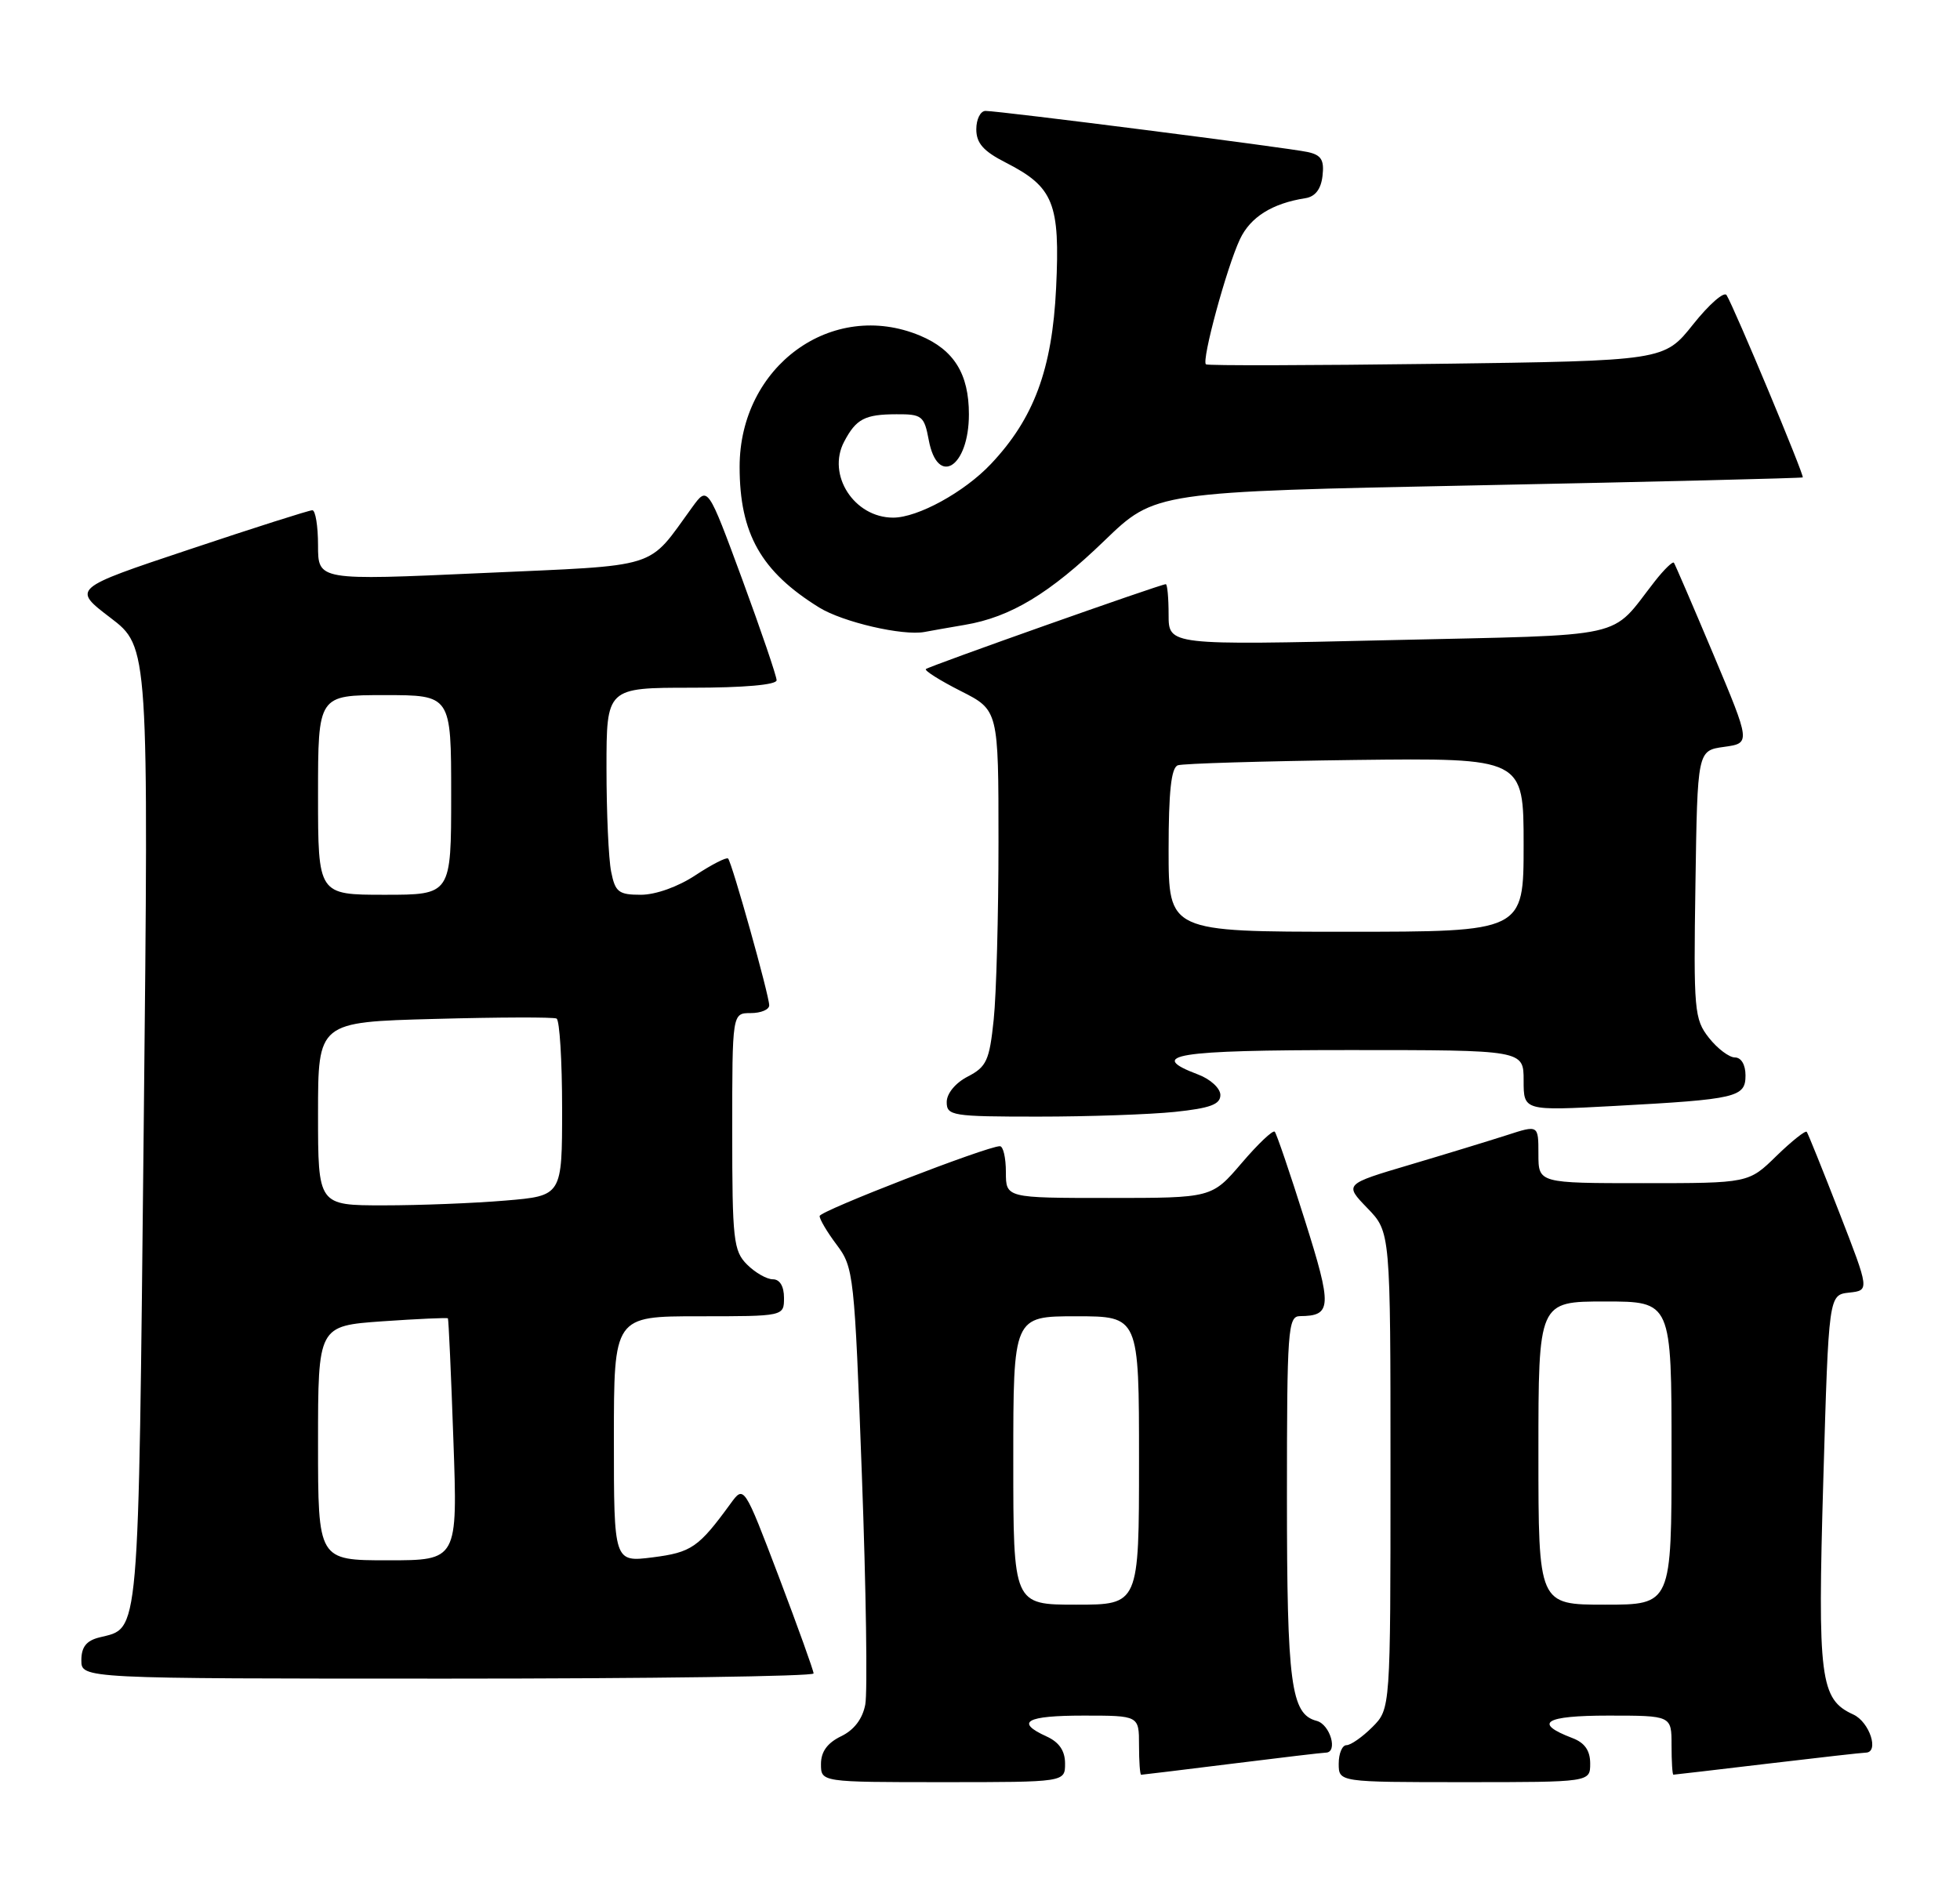 <?xml version="1.0" encoding="UTF-8" standalone="no"?>
<!DOCTYPE svg PUBLIC "-//W3C//DTD SVG 1.1//EN" "http://www.w3.org/Graphics/SVG/1.1/DTD/svg11.dtd" >
<svg xmlns="http://www.w3.org/2000/svg" xmlns:xlink="http://www.w3.org/1999/xlink" version="1.1" viewBox="0 0 265 256">
 <g >
 <path fill="currentColor"
d=" M 144.00 238.48 C 144.00 236.76 143.20 235.59 141.50 234.82 C 137.20 232.86 138.73 232.00 146.50 232.00 C 154.00 232.00 154.00 232.00 154.00 236.00 C 154.00 238.20 154.13 240.00 154.29 240.00 C 154.45 240.00 159.96 239.33 166.54 238.51 C 173.12 237.69 178.84 237.01 179.25 237.01 C 180.94 236.99 179.85 233.19 178.01 232.71 C 174.54 231.81 174.00 227.72 174.00 202.43 C 174.00 179.84 174.13 178.00 175.75 177.98 C 180.08 177.95 180.14 176.77 176.40 164.94 C 174.42 158.65 172.59 153.29 172.35 153.04 C 172.10 152.78 170.09 154.69 167.87 157.29 C 163.84 162.00 163.84 162.00 149.92 162.00 C 136.00 162.00 136.00 162.00 136.00 158.50 C 136.00 156.57 135.64 155.00 135.19 155.00 C 133.45 155.00 110.88 163.74 110.82 164.44 C 110.79 164.85 111.82 166.60 113.13 168.34 C 115.43 171.40 115.53 172.38 116.53 199.50 C 117.10 214.90 117.30 228.85 116.99 230.50 C 116.62 232.45 115.47 233.96 113.71 234.80 C 111.86 235.70 111.00 236.88 111.00 238.55 C 111.00 241.00 111.00 241.00 127.50 241.00 C 144.00 241.00 144.00 241.00 144.00 238.48 Z  M 215.00 238.48 C 215.00 236.73 214.26 235.67 212.60 235.04 C 207.24 233.00 208.84 232.00 217.44 232.00 C 226.00 232.00 226.00 232.00 226.00 236.00 C 226.00 238.20 226.11 240.00 226.25 239.99 C 226.39 239.99 232.12 239.32 239.00 238.50 C 245.88 237.68 251.84 237.01 252.25 237.01 C 254.12 236.99 252.78 232.86 250.57 231.85 C 246.08 229.80 245.73 227.05 246.52 200.09 C 247.25 175.11 247.25 175.11 250.01 174.80 C 252.77 174.50 252.77 174.50 248.69 164.00 C 246.44 158.22 244.46 153.30 244.28 153.06 C 244.11 152.83 242.27 154.29 240.19 156.31 C 236.42 160.00 236.42 160.00 222.21 160.00 C 208.00 160.00 208.00 160.00 208.00 156.06 C 208.00 152.12 208.00 152.12 203.75 153.50 C 201.41 154.25 195.51 156.06 190.62 157.51 C 181.75 160.14 181.75 160.14 184.87 163.37 C 188.00 166.60 188.00 166.60 188.00 198.84 C 188.00 231.09 188.00 231.09 185.55 233.55 C 184.20 234.90 182.62 236.00 182.05 236.00 C 181.47 236.00 181.00 237.12 181.00 238.50 C 181.00 241.00 181.00 241.00 198.00 241.00 C 215.00 241.00 215.00 241.00 215.00 238.48 Z  M 110.00 226.30 C 110.00 225.92 107.88 220.03 105.30 213.22 C 100.59 200.84 100.59 200.84 98.77 203.34 C 94.45 209.27 93.49 209.93 88.25 210.60 C 83.00 211.26 83.00 211.26 83.00 194.63 C 83.00 178.00 83.00 178.00 94.50 178.00 C 106.00 178.00 106.00 178.00 106.00 175.50 C 106.00 173.94 105.43 173.00 104.50 173.00 C 103.67 173.00 102.10 172.10 101.00 171.00 C 99.17 169.17 99.00 167.67 99.00 153.00 C 99.00 137.00 99.00 137.00 101.50 137.00 C 102.88 137.00 104.00 136.53 104.00 135.95 C 104.00 134.60 98.96 116.63 98.44 116.10 C 98.22 115.89 96.24 116.90 94.04 118.35 C 91.69 119.91 88.65 121.00 86.65 121.00 C 83.64 121.00 83.18 120.64 82.63 117.88 C 82.28 116.16 82.00 109.86 82.00 103.88 C 82.00 93.00 82.00 93.00 93.50 93.00 C 100.56 93.00 105.00 92.61 105.00 91.99 C 105.00 91.44 102.91 85.30 100.35 78.34 C 95.69 65.71 95.69 65.71 93.60 68.58 C 87.40 77.09 89.66 76.39 65.09 77.50 C 43.00 78.50 43.00 78.50 43.00 73.75 C 43.00 71.14 42.65 69.00 42.23 69.00 C 41.80 69.00 34.32 71.38 25.60 74.30 C 9.75 79.59 9.75 79.59 14.93 83.54 C 20.11 87.49 20.11 87.49 19.43 152.50 C 18.69 222.65 18.92 220.05 13.43 221.43 C 11.67 221.87 11.00 222.73 11.00 224.52 C 11.00 227.00 11.00 227.00 60.50 227.00 C 87.73 227.00 110.00 226.69 110.00 226.30 Z  M 158.85 150.36 C 163.62 149.86 165.00 149.35 165.00 148.08 C 165.00 147.17 163.65 145.93 162.00 145.31 C 154.93 142.64 158.88 142.00 182.50 142.00 C 206.00 142.00 206.00 142.00 206.00 146.11 C 206.00 150.22 206.00 150.22 218.25 149.56 C 234.86 148.66 236.00 148.39 236.00 145.42 C 236.00 143.99 235.42 143.00 234.57 143.00 C 233.79 143.00 232.20 141.80 231.05 140.34 C 229.07 137.82 228.97 136.65 229.23 119.59 C 229.50 101.50 229.50 101.50 233.10 101.00 C 236.70 100.50 236.70 100.50 231.66 88.50 C 228.88 81.90 226.48 76.32 226.32 76.10 C 226.16 75.88 225.01 76.99 223.76 78.58 C 217.51 86.55 220.87 85.80 187.75 86.57 C 158.00 87.26 158.00 87.26 158.00 83.13 C 158.00 80.86 157.83 79.00 157.62 79.00 C 156.91 79.00 125.57 90.10 125.18 90.48 C 124.97 90.69 127.10 92.03 129.90 93.45 C 135.00 96.03 135.00 96.03 135.00 113.87 C 135.00 123.68 134.71 134.50 134.35 137.90 C 133.78 143.41 133.38 144.27 130.85 145.58 C 129.18 146.44 128.00 147.87 128.00 149.03 C 128.00 150.88 128.72 151.00 140.35 151.00 C 147.15 151.00 155.47 150.71 158.85 150.36 Z  M 130.45 84.50 C 136.63 83.46 141.93 80.26 149.34 73.10 C 156.18 66.50 156.18 66.50 199.84 65.63 C 223.85 65.15 243.61 64.66 243.74 64.56 C 243.99 64.35 234.48 41.58 233.44 39.91 C 233.11 39.37 231.08 41.15 228.92 43.86 C 225.00 48.79 225.00 48.79 194.25 49.20 C 177.34 49.42 163.30 49.46 163.05 49.27 C 162.42 48.80 165.85 36.15 167.65 32.34 C 169.06 29.35 172.01 27.50 176.50 26.80 C 177.83 26.59 178.61 25.57 178.81 23.78 C 179.06 21.63 178.64 20.96 176.81 20.56 C 174.17 19.98 135.15 15.00 133.25 15.00 C 132.56 15.00 132.00 16.12 132.00 17.48 C 132.00 19.36 132.96 20.45 135.99 21.99 C 142.46 25.30 143.34 27.48 142.79 38.95 C 142.26 49.94 139.79 56.60 133.96 62.76 C 130.38 66.55 124.09 70.00 120.76 70.00 C 115.49 70.00 111.76 64.23 114.13 59.73 C 115.75 56.65 116.92 56.03 121.20 56.02 C 124.65 56.00 124.96 56.24 125.57 59.50 C 126.76 65.89 131.00 63.18 131.00 56.02 C 131.00 50.56 128.98 47.31 124.40 45.39 C 112.50 40.42 100.00 49.51 100.00 63.13 C 100.00 72.17 102.90 77.29 110.75 82.15 C 113.95 84.13 122.06 86.01 125.00 85.46 C 125.83 85.30 128.28 84.87 130.45 84.50 Z  M 137.00 197.50 C 137.00 178.00 137.00 178.00 145.50 178.00 C 154.00 178.00 154.00 178.00 154.00 197.50 C 154.00 217.00 154.00 217.00 145.50 217.00 C 137.00 217.00 137.00 217.00 137.00 197.50 Z  M 208.00 196.50 C 208.00 176.00 208.00 176.00 217.00 176.00 C 226.00 176.00 226.00 176.00 226.00 196.50 C 226.00 217.00 226.00 217.00 217.00 217.00 C 208.00 217.00 208.00 217.00 208.00 196.50 Z  M 43.00 195.15 C 43.00 179.30 43.00 179.30 51.70 178.68 C 56.49 178.35 60.48 178.17 60.56 178.28 C 60.65 178.40 60.99 185.81 61.30 194.75 C 61.88 211.00 61.88 211.00 52.44 211.00 C 43.00 211.00 43.00 211.00 43.00 195.15 Z  M 43.00 150.61 C 43.00 138.21 43.00 138.21 58.75 137.79 C 67.41 137.55 74.84 137.53 75.25 137.74 C 75.66 137.95 76.00 143.43 76.00 149.91 C 76.00 161.71 76.00 161.71 68.35 162.35 C 64.14 162.71 56.72 163.00 51.85 163.00 C 43.00 163.00 43.00 163.00 43.00 150.61 Z  M 43.00 107.50 C 43.00 94.00 43.00 94.00 52.00 94.00 C 61.00 94.00 61.00 94.00 61.00 107.50 C 61.00 121.00 61.00 121.00 52.00 121.00 C 43.00 121.00 43.00 121.00 43.00 107.50 Z  M 158.00 114.97 C 158.00 107.05 158.35 103.81 159.25 103.49 C 159.94 103.25 170.74 102.93 183.25 102.77 C 206.00 102.50 206.00 102.50 206.00 114.25 C 206.00 126.00 206.00 126.00 182.00 126.00 C 158.00 126.00 158.00 126.00 158.00 114.97 Z "/>
</g>
</svg>